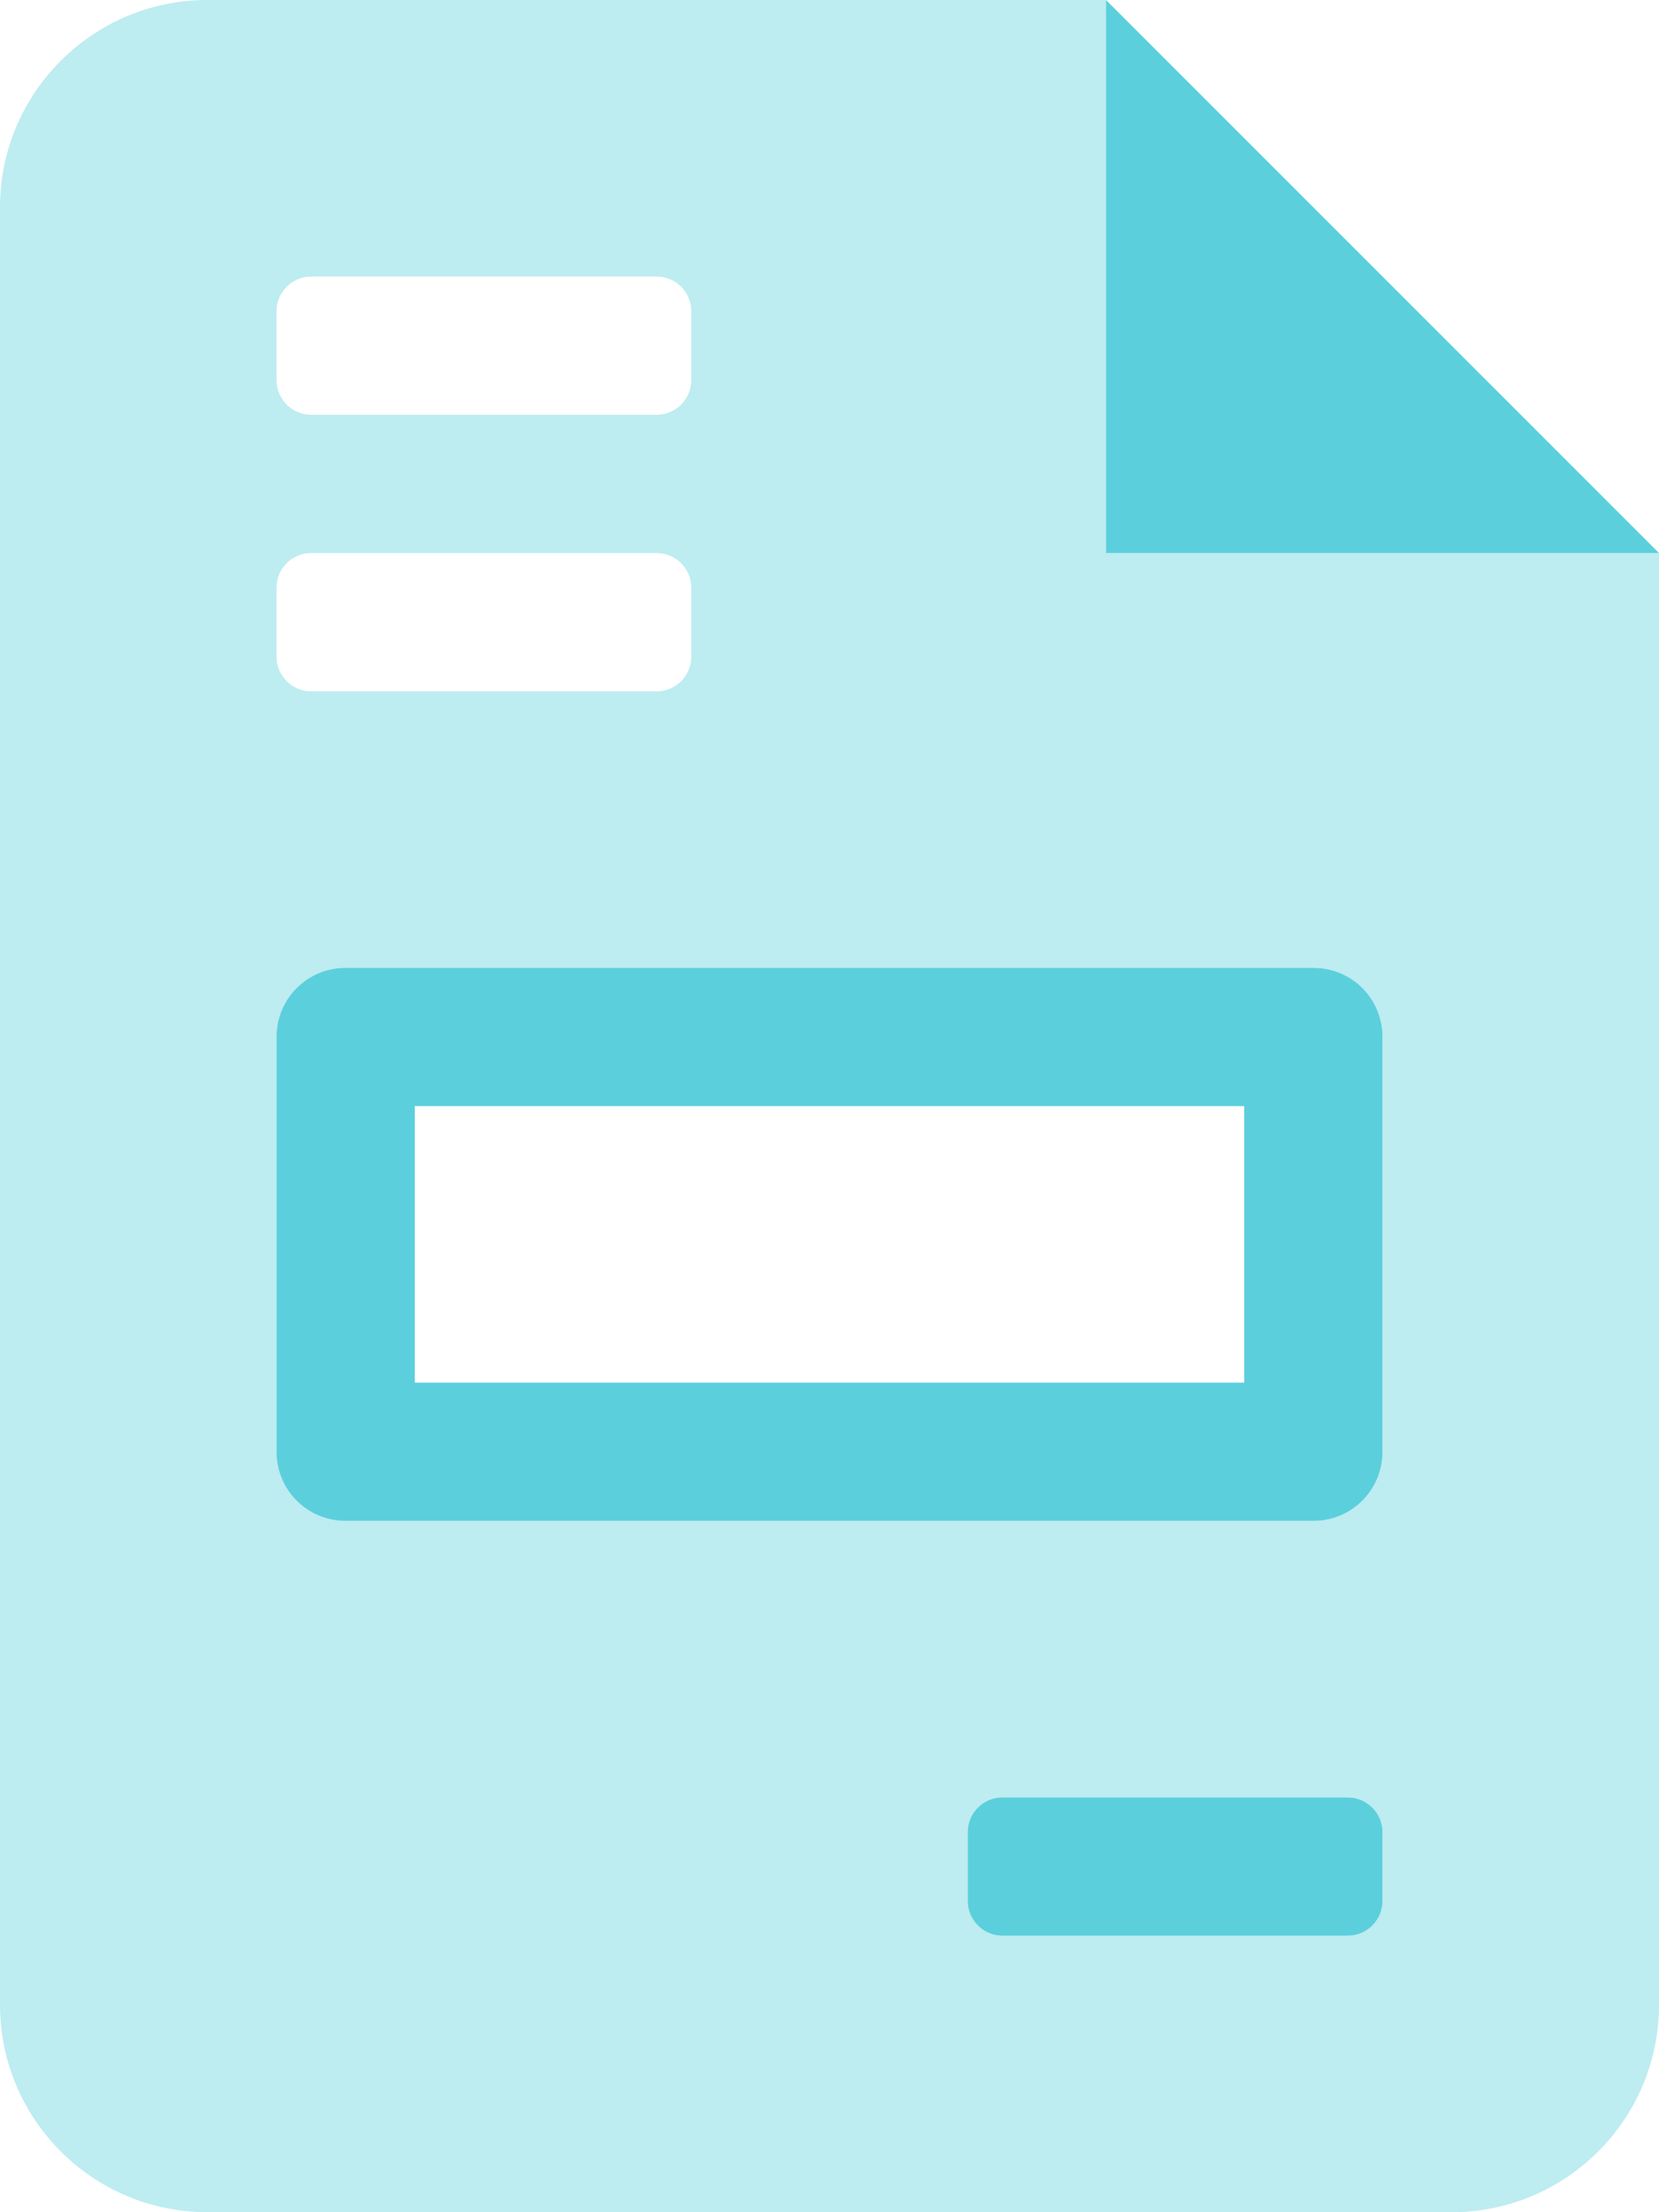 <svg width="12" height="16" viewBox="0 0 12 16" fill="none" xmlns="http://www.w3.org/2000/svg">
<path d="M8 0V4H12L8 0ZM9.5 7H2.5C2.223 7 2 7.222 2 7.5V10.5C2 10.778 2.223 11 2.5 11H9.5C9.777 11 10 10.777 10 10.5V7.5C10 7.222 9.778 7 9.5 7ZM9 10H3V8H9V10ZM9.75 13H7.25C7.112 13 7 13.113 7 13.25V13.75C7 13.887 7.113 14 7.25 14H9.75C9.887 14 10 13.887 10 13.75V13.25C10 13.113 9.887 13 9.75 13Z" fill="#5CCFDD"/>
<path opacity="0.4" d="M8 4V0H1.5C0.672 0 0 0.672 0 1.5V14.5C0 15.328 0.672 16 1.5 16H10.5C11.328 16 12 15.328 12 14.5V4H8ZM2 2.25C2 2.113 2.113 2 2.25 2H4.75C4.888 2 5 2.113 5 2.25V2.75C5 2.887 4.888 3 4.75 3H2.25C2.113 3 2 2.887 2 2.75V2.25ZM2 4.25C2 4.112 2.113 4 2.25 4H4.75C4.888 4 5 4.112 5 4.25V4.75C5 4.888 4.888 5 4.75 5H2.25C2.113 5 2 4.888 2 4.75V4.25ZM10 13.75C10 13.887 9.887 14 9.75 14H7.25C7.112 14 7 13.887 7 13.75V13.25C7 13.113 7.113 13 7.25 13H9.75C9.887 13 10 13.113 10 13.25V13.75ZM10 10.5C10 10.777 9.777 11 9.5 11H2.5C2.223 11 2 10.778 2 10.5V7.5C2 7.222 2.223 7 2.5 7H9.5C9.778 7 10 7.222 10 7.5V10.5Z" fill="#5CCFDD"/>
</svg>
